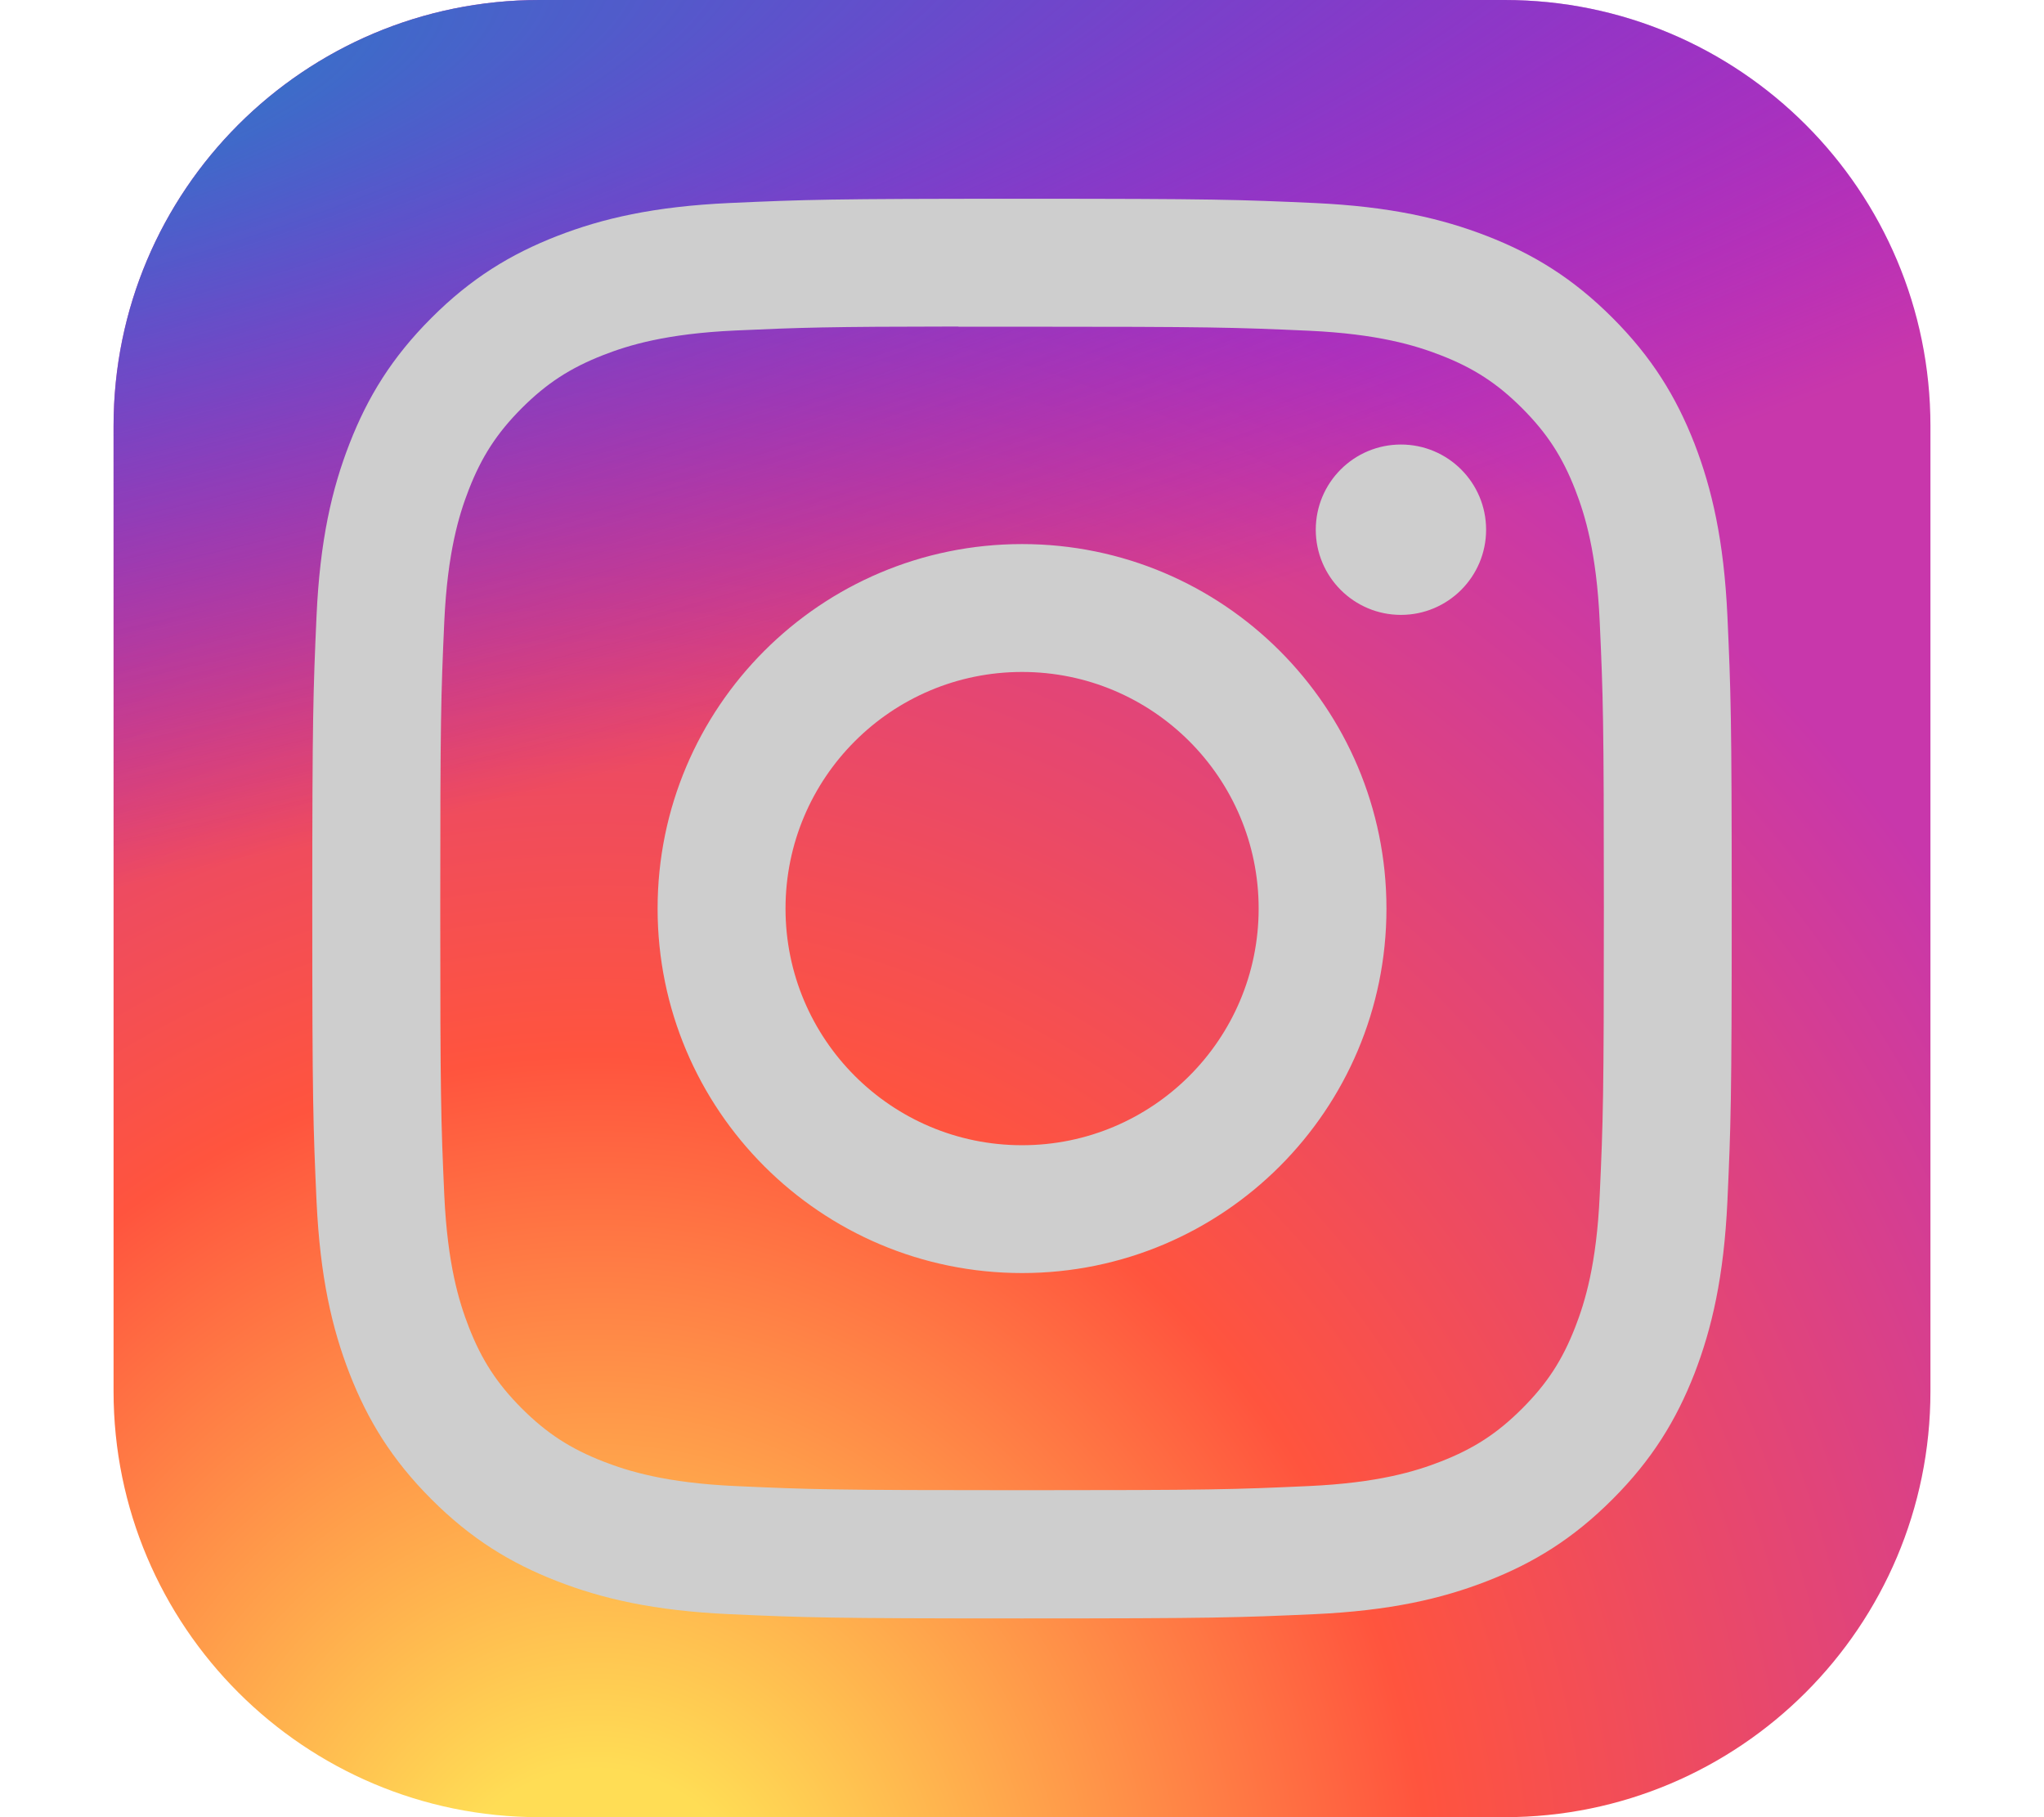 <svg width="36" height="32" viewBox="0 0 36 32" fill="none" xmlns="http://www.w3.org/2000/svg">
<g style="mix-blend-mode:luminosity">
<path d="M26.5 0H9.5C5.358 0 2 3.358 2 7.5V24.5C2 28.642 5.358 32 9.5 32H26.5C30.642 32 34 28.642 34 24.5V7.5C34 3.358 30.642 0 26.5 0Z" fill="url(#paint0_radial_2594_39501)"/>
<path d="M26.5 0H9.5C5.358 0 2 3.358 2 7.5V24.5C2 28.642 5.358 32 9.5 32H26.5C30.642 32 34 28.642 34 24.5V7.5C34 3.358 30.642 0 26.5 0Z" fill="url(#paint1_radial_2594_39501)"/>
<path d="M18.001 3.5C14.606 3.5 14.18 3.515 12.847 3.575C11.516 3.636 10.608 3.847 9.813 4.156C8.991 4.476 8.293 4.903 7.599 5.598C6.903 6.293 6.476 6.99 6.156 7.812C5.846 8.607 5.635 9.515 5.575 10.846C5.516 12.179 5.5 12.605 5.5 16C5.5 19.395 5.515 19.82 5.575 21.153C5.637 22.484 5.847 23.392 6.156 24.187C6.476 25.009 6.903 25.706 7.598 26.401C8.293 27.097 8.99 27.525 9.812 27.844C10.607 28.153 11.515 28.364 12.846 28.425C14.179 28.485 14.605 28.5 18 28.5C21.395 28.5 21.82 28.485 23.153 28.425C24.483 28.364 25.393 28.153 26.188 27.844C27.01 27.525 27.706 27.097 28.401 26.401C29.096 25.706 29.523 25.009 29.844 24.187C30.151 23.392 30.362 22.483 30.424 21.153C30.484 19.82 30.5 19.395 30.5 16C30.5 12.605 30.484 12.179 30.424 10.846C30.362 9.515 30.151 8.607 29.844 7.812C29.523 6.99 29.096 6.293 28.401 5.598C27.706 4.902 27.01 4.475 26.188 4.156C25.391 3.847 24.482 3.636 23.151 3.575C21.818 3.515 21.393 3.5 17.997 3.5H18.001ZM16.88 5.753C17.213 5.752 17.584 5.753 18.001 5.753C21.339 5.753 21.734 5.765 23.052 5.824C24.271 5.88 24.933 6.084 25.373 6.255C25.956 6.481 26.372 6.752 26.81 7.19C27.247 7.628 27.518 8.044 27.745 8.627C27.916 9.068 28.12 9.729 28.175 10.948C28.235 12.265 28.248 12.661 28.248 15.997C28.248 19.333 28.235 19.729 28.175 21.047C28.12 22.265 27.916 22.927 27.745 23.367C27.518 23.951 27.247 24.366 26.81 24.803C26.372 25.241 25.957 25.511 25.373 25.738C24.933 25.91 24.271 26.113 23.052 26.169C21.735 26.229 21.339 26.242 18.001 26.242C14.663 26.242 14.268 26.229 12.95 26.169C11.731 26.113 11.07 25.909 10.629 25.738C10.046 25.511 9.629 25.24 9.191 24.803C8.754 24.365 8.483 23.95 8.256 23.366C8.085 22.926 7.881 22.265 7.825 21.046C7.766 19.728 7.754 19.332 7.754 15.994C7.754 12.656 7.766 12.262 7.825 10.945C7.881 9.726 8.085 9.064 8.256 8.624C8.483 8.04 8.754 7.624 9.191 7.186C9.629 6.749 10.046 6.478 10.629 6.251C11.07 6.079 11.731 5.876 12.95 5.82C14.103 5.768 14.55 5.752 16.88 5.75V5.753ZM24.674 7.828C23.846 7.828 23.174 8.499 23.174 9.328C23.174 10.156 23.846 10.828 24.674 10.828C25.502 10.828 26.174 10.156 26.174 9.328C26.174 8.499 25.502 7.828 24.674 7.828V7.828ZM18.001 9.581C14.456 9.581 11.582 12.455 11.582 16C11.582 19.545 14.456 22.418 18.001 22.418C21.546 22.418 24.419 19.545 24.419 16C24.419 12.455 21.546 9.581 18.001 9.581H18.001ZM18.001 11.833C20.302 11.833 22.168 13.699 22.168 16C22.168 18.301 20.302 20.167 18.001 20.167C15.7 20.167 13.835 18.301 13.835 16C13.835 13.699 15.7 11.833 18.001 11.833Z" fill="#CECECE"/>
</g>
<defs>
<radialGradient id="paint0_radial_2594_39501" cx="0" cy="0" r="1" gradientUnits="userSpaceOnUse" gradientTransform="translate(10.5 34.465) rotate(-90) scale(31.714 29.497)">
<stop stop-color="#FFDD55"/>
<stop offset="0.1" stop-color="#FFDD55"/>
<stop offset="0.5" stop-color="#FF543E"/>
<stop offset="1" stop-color="#C837AB"/>
</radialGradient>
<radialGradient id="paint1_radial_2594_39501" cx="0" cy="0" r="1" gradientUnits="userSpaceOnUse" gradientTransform="translate(-3.36 2.305) rotate(78.681) scale(14.177 58.436)">
<stop stop-color="#3771C8"/>
<stop offset="0.128" stop-color="#3771C8"/>
<stop offset="1" stop-color="#6600FF" stop-opacity="0"/>
</radialGradient>
</defs>
</svg>
